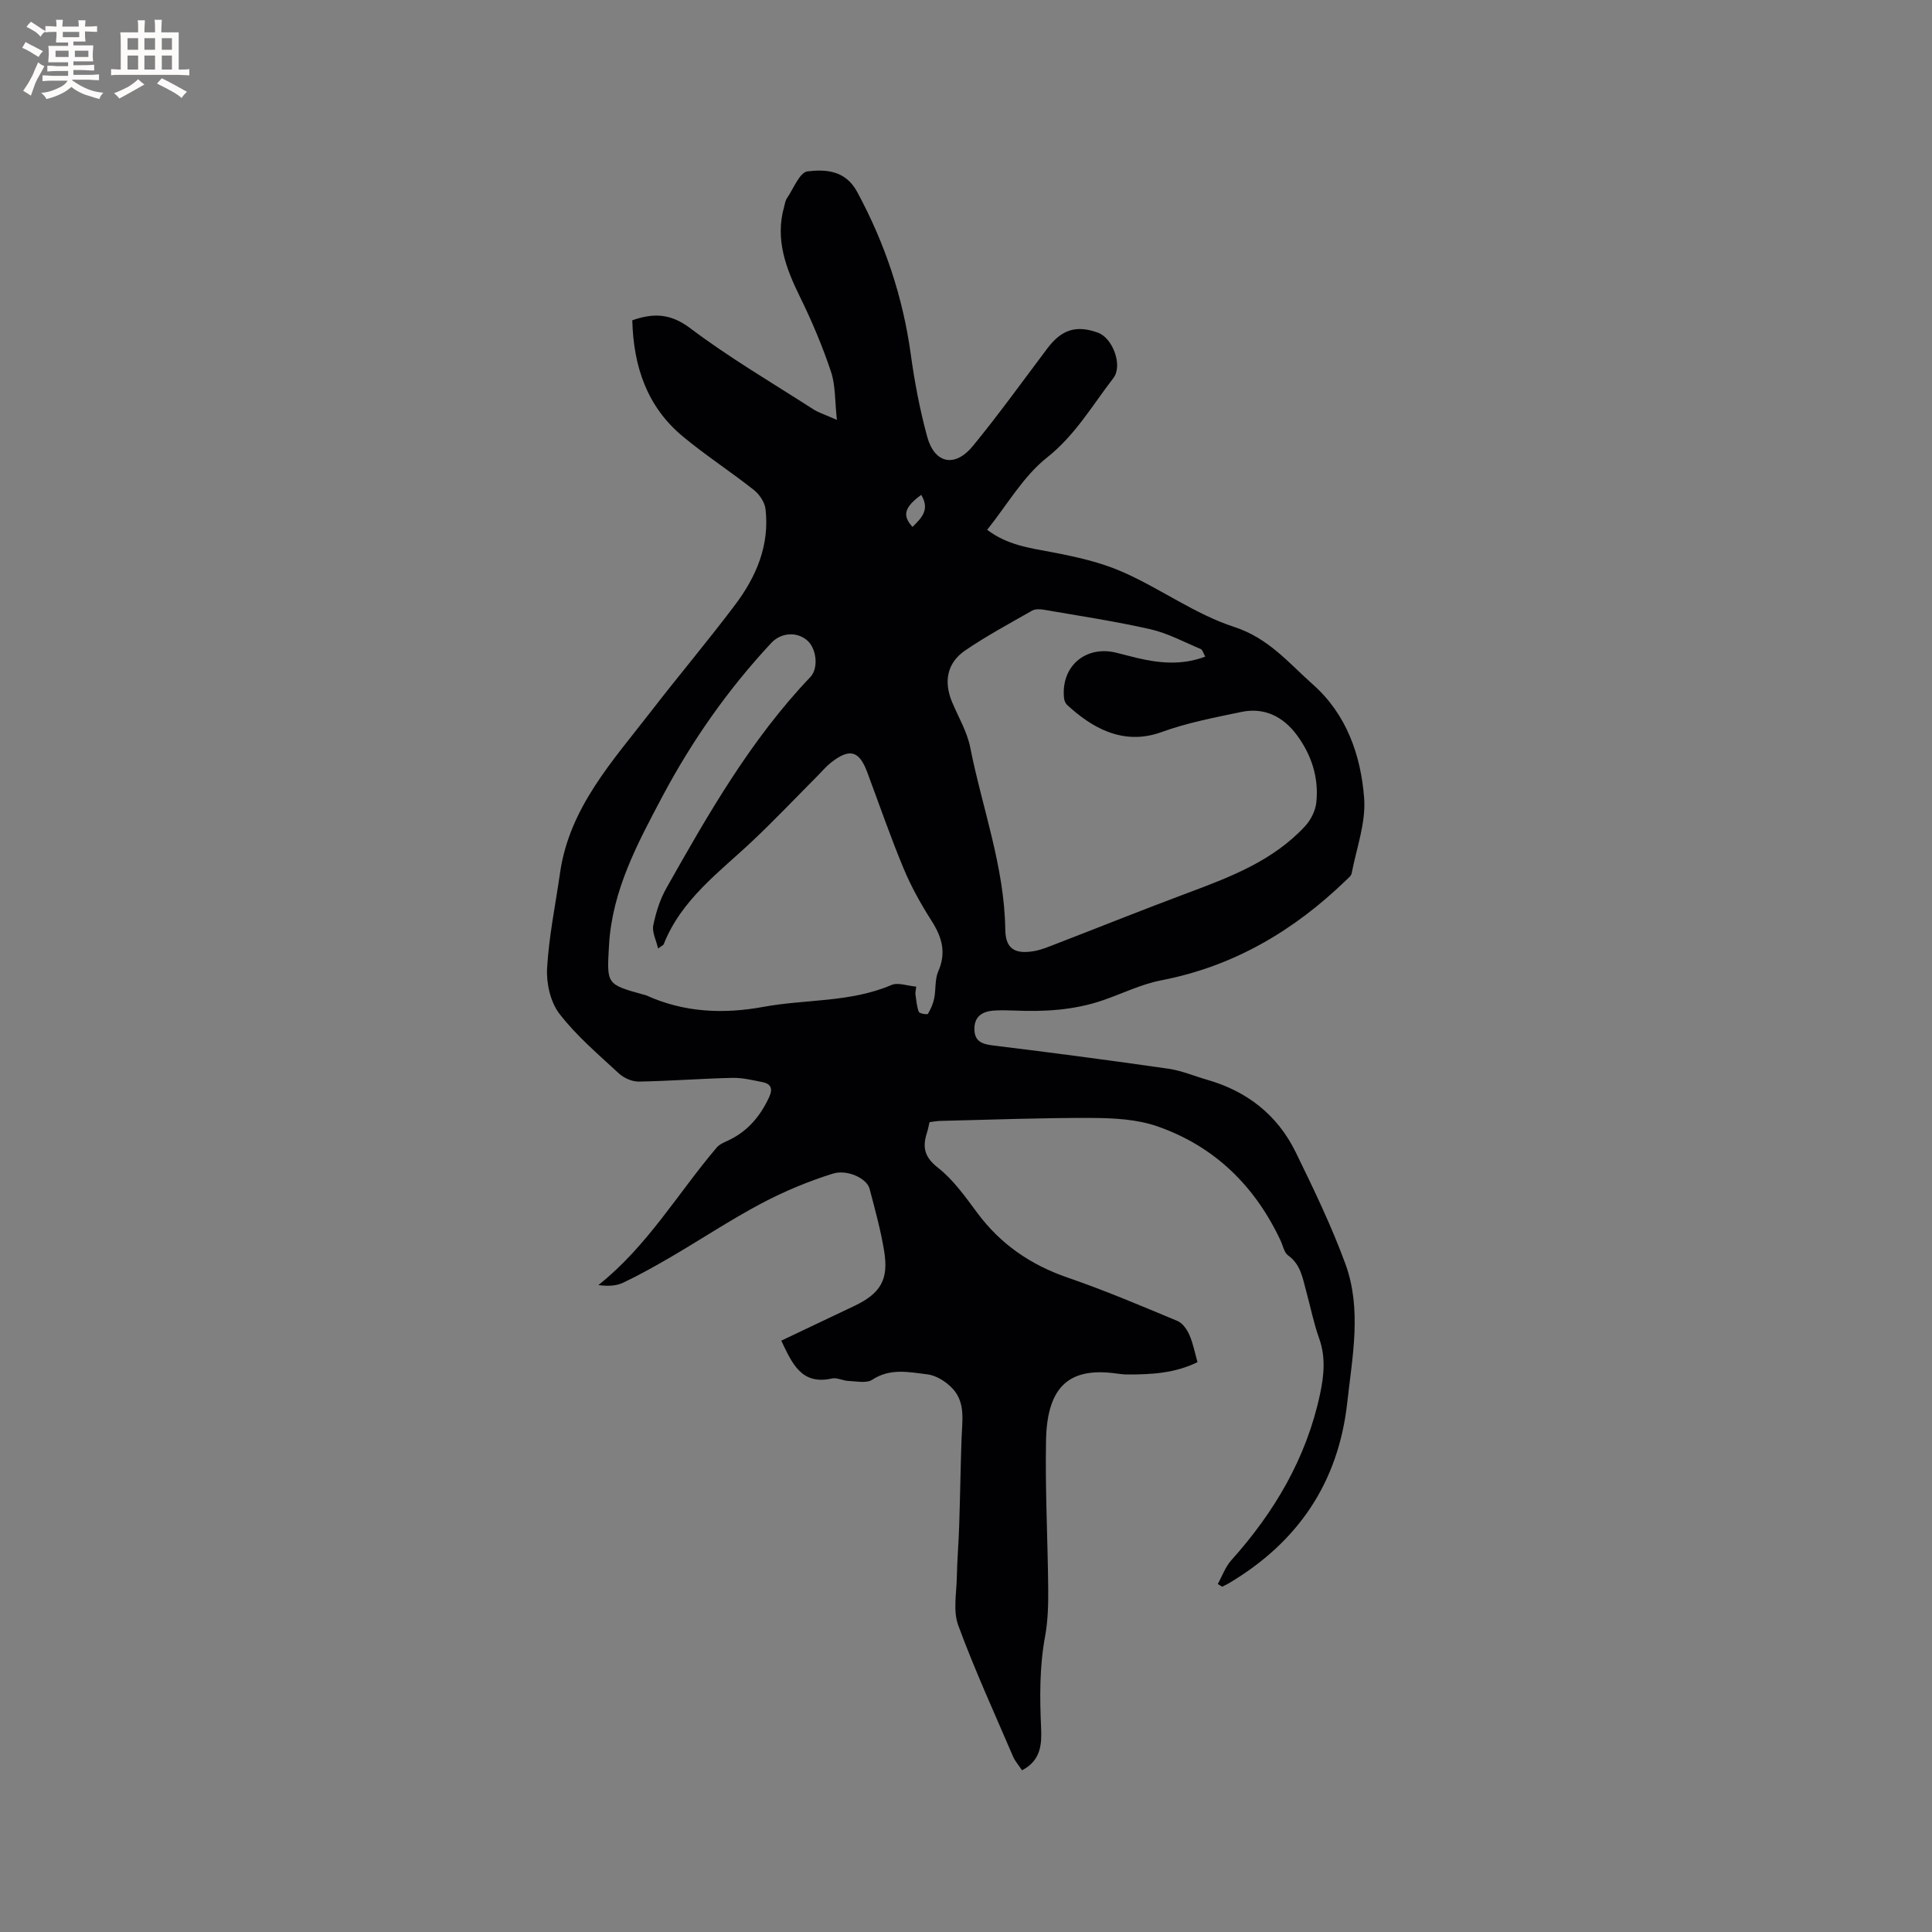 <svg enable-background="new 0 0 400 400" viewBox="0 0 400 400" xmlns="http://www.w3.org/2000/svg"><rect x="0" y="0" width="400" height="400" fill="#808080" stroke="none"/><path d="m211.6 366.52c-.72-1.08-1.44-1.89-1.85-2.83-3.87-9.03-7.97-17.98-11.36-27.19-1.09-2.96-.36-6.62-.29-9.96.07-3.58.38-7.15.49-10.73.2-6.01.28-12.03.49-18.04.13-3.6.85-7.4-1.88-10.3-1.33-1.41-3.36-2.71-5.22-2.93-3.77-.45-7.67-1.33-11.37 1.11-1.19.79-3.27.32-4.94.26-1.15-.04-2.38-.74-3.42-.51-6.4 1.43-8.25-3.19-10.5-7.83 5.03-2.39 10.06-4.77 15.09-7.17 5.46-2.6 7.18-5.43 6.22-11.35-.71-4.38-1.91-8.68-3.04-12.98-.53-2.01-4.51-4.05-7.63-3.07-5.07 1.59-10.06 3.67-14.75 6.16-6.35 3.36-12.36 7.35-18.56 10.98-3.28 1.92-6.61 3.78-10.04 5.42-1.47.7-3.25.76-5.15.5 10.13-8.04 16.45-19.01 24.5-28.48.64-.75 1.74-1.14 2.68-1.6 3.89-1.91 6.43-5.04 8.21-8.91.77-1.69.3-2.69-1.42-3.03-2.07-.41-4.18-.93-6.26-.88-6.45.15-12.9.66-19.35.77-1.38.02-3.08-.73-4.12-1.69-4.27-3.95-8.78-7.78-12.3-12.34-1.86-2.41-2.74-6.29-2.56-9.42.37-6.61 1.74-13.17 2.68-19.75 1.94-13.53 10.88-23.14 18.74-33.32 5.76-7.47 11.86-14.68 17.53-22.22 4.36-5.8 7.15-12.32 6.27-19.81-.17-1.41-1.26-3.03-2.41-3.94-4.81-3.8-9.99-7.16-14.7-11.07-7.43-6.16-10.23-14.51-10.47-24.06 4.34-1.51 7.86-1.47 11.99 1.64 8.09 6.1 16.89 11.26 25.43 16.75 1.2.77 2.62 1.2 4.94 2.23-.43-3.9-.27-7.14-1.23-10-1.77-5.29-3.96-10.47-6.42-15.48-2.92-5.94-5.16-11.86-3.29-18.59.17-.61.25-1.3.59-1.8 1.36-1.99 2.64-5.38 4.26-5.58 3.79-.45 7.88-.23 10.3 4.27 5.7 10.56 9.44 21.67 11.08 33.57.79 5.75 1.88 11.51 3.41 17.11 1.53 5.58 5.75 6.44 9.47 1.89 5.36-6.54 10.3-13.41 15.38-20.16 2.96-3.93 5.98-4.92 10.51-3.28 3.05 1.1 5.18 6.81 3.18 9.4-4.36 5.64-7.87 11.8-13.75 16.46-4.92 3.89-8.24 9.8-12.38 14.95 4.18 3.16 8.73 3.75 13.32 4.62 5.04.95 10.18 2.09 14.83 4.15 7.82 3.46 14.96 8.73 22.99 11.34 7.13 2.31 11.33 7.5 16.34 11.95 6.93 6.15 9.9 14.64 10.57 23.49.39 5.09-1.59 10.38-2.58 15.56-.1.54-.72 1.02-1.17 1.45-10.82 10.47-23.29 17.82-38.27 20.72-4.11.79-7.99 2.72-11.99 4.1-6 2.08-12.21 2.43-18.5 2.15-1.38-.06-2.76-.08-4.13.01-2.38.16-4.09 1.19-4.05 3.87.04 2.6 1.68 3.09 4 3.37 12.08 1.47 24.14 3.07 36.18 4.8 2.7.39 5.29 1.5 7.93 2.26 8.29 2.36 14.62 7.28 18.4 15 3.71 7.59 7.4 15.24 10.3 23.15 3.42 9.36 1.45 19.08.39 28.66-1.83 16.64-10.23 28.97-24.52 37.46-.45.27-.93.47-1.39.71-.3-.19-.6-.37-.9-.56.92-1.66 1.57-3.56 2.81-4.93 8.93-9.96 15.53-21.14 18.35-34.34.82-3.84 1.22-7.67-.17-11.57-1.14-3.18-1.79-6.53-2.69-9.8-.74-2.7-1.13-5.52-3.73-7.38-.83-.59-1.07-2.01-1.56-3.06-5.31-11.34-13.69-19.55-25.51-23.67-4.19-1.46-8.96-1.72-13.47-1.74-10.49-.05-20.98.37-31.47.61-.73.02-1.45.16-2.24.26-.19.8-.32 1.52-.54 2.21-.96 2.96-.54 5.02 2.28 7.22 3.18 2.49 5.65 5.99 8.1 9.29 4.84 6.54 11.08 10.82 18.77 13.47 7.69 2.64 15.2 5.84 22.72 8.97 1.06.44 1.97 1.76 2.47 2.89.76 1.72 1.11 3.63 1.68 5.64-4.67 2.3-9.59 2.57-14.57 2.55-.74 0-1.48-.1-2.22-.2-9.34-1.3-14.34 2.23-14.57 13.79-.2 10.28.36 20.56.45 30.85.03 3.27-.06 6.6-.65 9.8-1.16 6.31-1.11 12.6-.82 18.96.13 3.18.06 6.67-3.95 8.75zm37.94-230.57c-.41-.72-.56-1.41-.93-1.57-3.45-1.45-6.83-3.28-10.43-4.1-7.3-1.66-14.73-2.77-22.11-4.05-.77-.13-1.75-.16-2.39.2-4.68 2.67-9.44 5.23-13.88 8.26-3.75 2.57-4.44 6.47-2.68 10.67 1.31 3.12 3.12 6.15 3.76 9.41 2.48 12.53 7.07 24.65 7.25 37.65.05 3.96 1.9 5.15 5.83 4.52 1.54-.25 3.03-.88 4.51-1.45 9.15-3.53 18.25-7.19 27.44-10.62 8.87-3.31 17.7-6.68 24.32-13.85 1.18-1.28 2.12-3.18 2.3-4.88.55-5.15-1.02-9.92-4.08-14.02-2.78-3.73-6.66-5.71-11.38-4.73-5.58 1.16-11.25 2.24-16.58 4.18-8.15 2.96-14.71-1.15-19.57-5.64-.34-.32-.57-.89-.62-1.37-.7-6.54 4.4-10.98 10.79-9.43 1.44.35 2.87.76 4.31 1.09 4.58 1.07 9.16 1.58 14.14-.27zm-59.85 68.32c-.11.99-.2 1.3-.16 1.59.18 1.23.27 2.5.7 3.64.14.35 1.76.61 1.88.41.6-.98 1.08-2.1 1.31-3.23.37-1.85.11-3.92.84-5.58 1.7-3.88.77-7.07-1.38-10.44-2.2-3.45-4.23-7.08-5.8-10.85-2.72-6.54-5.04-13.25-7.51-19.89-1.69-4.53-3.66-5.08-7.55-2.01-.99.78-1.81 1.78-2.71 2.68-4.48 4.5-8.85 9.11-13.46 13.47-6.9 6.51-14.78 12.15-18.44 21.44-.06.16-.31.25-1.16.88-.42-1.81-1.28-3.41-1-4.78.54-2.64 1.38-5.35 2.7-7.69 8.69-15.41 17.48-30.78 29.81-43.72 1.76-1.84 1.29-5.86-.57-7.54-2.16-1.94-5.48-1.71-7.52.48-8.94 9.59-16.41 20.24-22.54 31.79-5.14 9.7-10.38 19.39-11.04 30.76-.46 8.1-.6 8.09 7.1 10.23.2.06.42.08.61.17 7.82 3.55 15.94 3.91 24.26 2.38 8.81-1.62 18-.88 26.51-4.53 1.4-.58 3.35.2 5.12.34zm1.04-101.81c-3.5 2.55-3.98 4.28-1.8 6.63 1.79-1.8 3.68-3.52 1.8-6.63z" fill="#010103"/><g fill="#fcfbfa"><path d="m6.8 9.5c.6.3 1.3.7 2.1 1.1-.4.4-.7.8-.9 1.2-.7-.4-1.3-.8-1.8-1.1s-1.1-.6-1.6-.8c.2-.4.5-.8.7-1.2.4.2.8.5 1.5.8zm.9 6.9c-.3.6-.5 1.1-.7 1.7s-.4 1.1-.6 1.7c-.6-.4-1.1-.7-1.6-1 .7-1 1.2-1.8 1.5-2.4.3-.5.6-1.1.8-1.7.3-.6.5-1.2.8-1.8.3.3.8.6 1.3.8-.7 1.3-1.2 2.2-1.5 2.7zm.1-11c.4.3 1 .7 1.7 1.1-.5.2-.8.6-1.1 1.1-.5-.6-1-1-1.4-1.2s-.9-.6-1.5-.8c.2-.4.5-.7.9-1.1.5.3.9.6 1.4.9zm10.5 13.1c1 .4 2 .6 3.1.7-.4.4-.7.8-.8 1.3-.9-.2-1.9-.6-3-.9-1-.4-2-.9-2.8-1.6-.5.4-1.1.9-1.9 1.3s-1.9.9-3.3 1.2c-.1-.3-.5-.8-1.1-1.3 1 0 2.1-.3 3.2-.8 1.2-.5 1.9-1 2.3-1.7h-3.2c-.4 0-1 0-2 .1v-1.2c1 0 1.7.1 2 .1h3.3v-1h-2.3c-.2 0-.9 0-2 .1v-1.2c1.2 0 1.9.1 2 .1h2.3v-.8h-4.1c0-.7.1-1.2.1-1.6 0-.5 0-1.1-.1-1.8h4.1v-.7h-2.5c0-.6.1-1.1.1-1.6v-.6h-.5c-.4 0-1 0-1.8.1v-1.3c1.2 0 1.9.1 2.1.1h.2c0-.3 0-.8-.1-1.4h1.4c0 .6-.1 1-.1 1.4h3.4c0-.4 0-.8-.1-1.3h1.5c0 .4-.1.9-.1 1.3.7 0 1.5 0 2.5-.1v1.2c-1 0-1.8-.1-2.5-.1v.6c0 .3 0 .8.1 1.5h-2.5v.8h4.1c0 .7-.1 1.3-.1 1.8s0 1 .1 1.5h-4.1v.8h1.4c.8 0 1.8 0 2.9-.1v1.2c-1 0-1.9-.1-2.8-.1h-1.5v1h3.2c.3 0 1 0 2.1-.1v1.2c-1.1 0-1.8-.1-2.1-.1h-3.4l-.1.1c1.4 1 2.4 1.5 3.4 1.9zm-4.1-6.7v-1.3h-2.7v1.3zm2.2-4.1v-1.1h-3.4v1.1zm1.9 4.1v-1.3h-2.8v1.3z"/><path d="m37 6.7v2.3 5.4c1 0 1.8 0 2.2-.1v1.3c-.6 0-1.5-.1-2.5-.1h-11.9c-.7 0-1.3 0-1.8.1v-1.3c.5 0 1.1.1 2 .1v-5.2c0-1 0-1.8-.1-2.5h3.7c0-1.3 0-2.1-.1-2.5h1.5c0 .4-.1 1.3-.1 2.5h2.2c0-1.2 0-2.1-.1-2.6h1.5c0 .4-.1 1.3-.1 2.6zm-12.3 13.7c-.3-.4-.7-.8-1.1-1.1 1.1-.4 2.1-.9 2.9-1.3.8-.5 1.5-1 2.1-1.6.4.4.9.8 1.3 1.1-2.5 1.4-4.2 2.4-5.2 2.9zm3.9-10.1v-2.4h-2.2v2.4zm0 4.1v-2.9h-2.2v2.9zm3.5-4.1v-2.4h-2.2v2.4zm0 4.1v-2.9h-2.2v2.9zm.4 2.9 1-1.1c.6.3 1.4.7 2.5 1.3s2 1.1 2.7 1.5c-.4.4-.8.8-1.1 1.3-.8-.8-2.5-1.7-5.1-3zm3.1-7v-2.4h-2.1v2.4zm0 4.1v-2.9h-2.1v2.9z"/></g></svg>